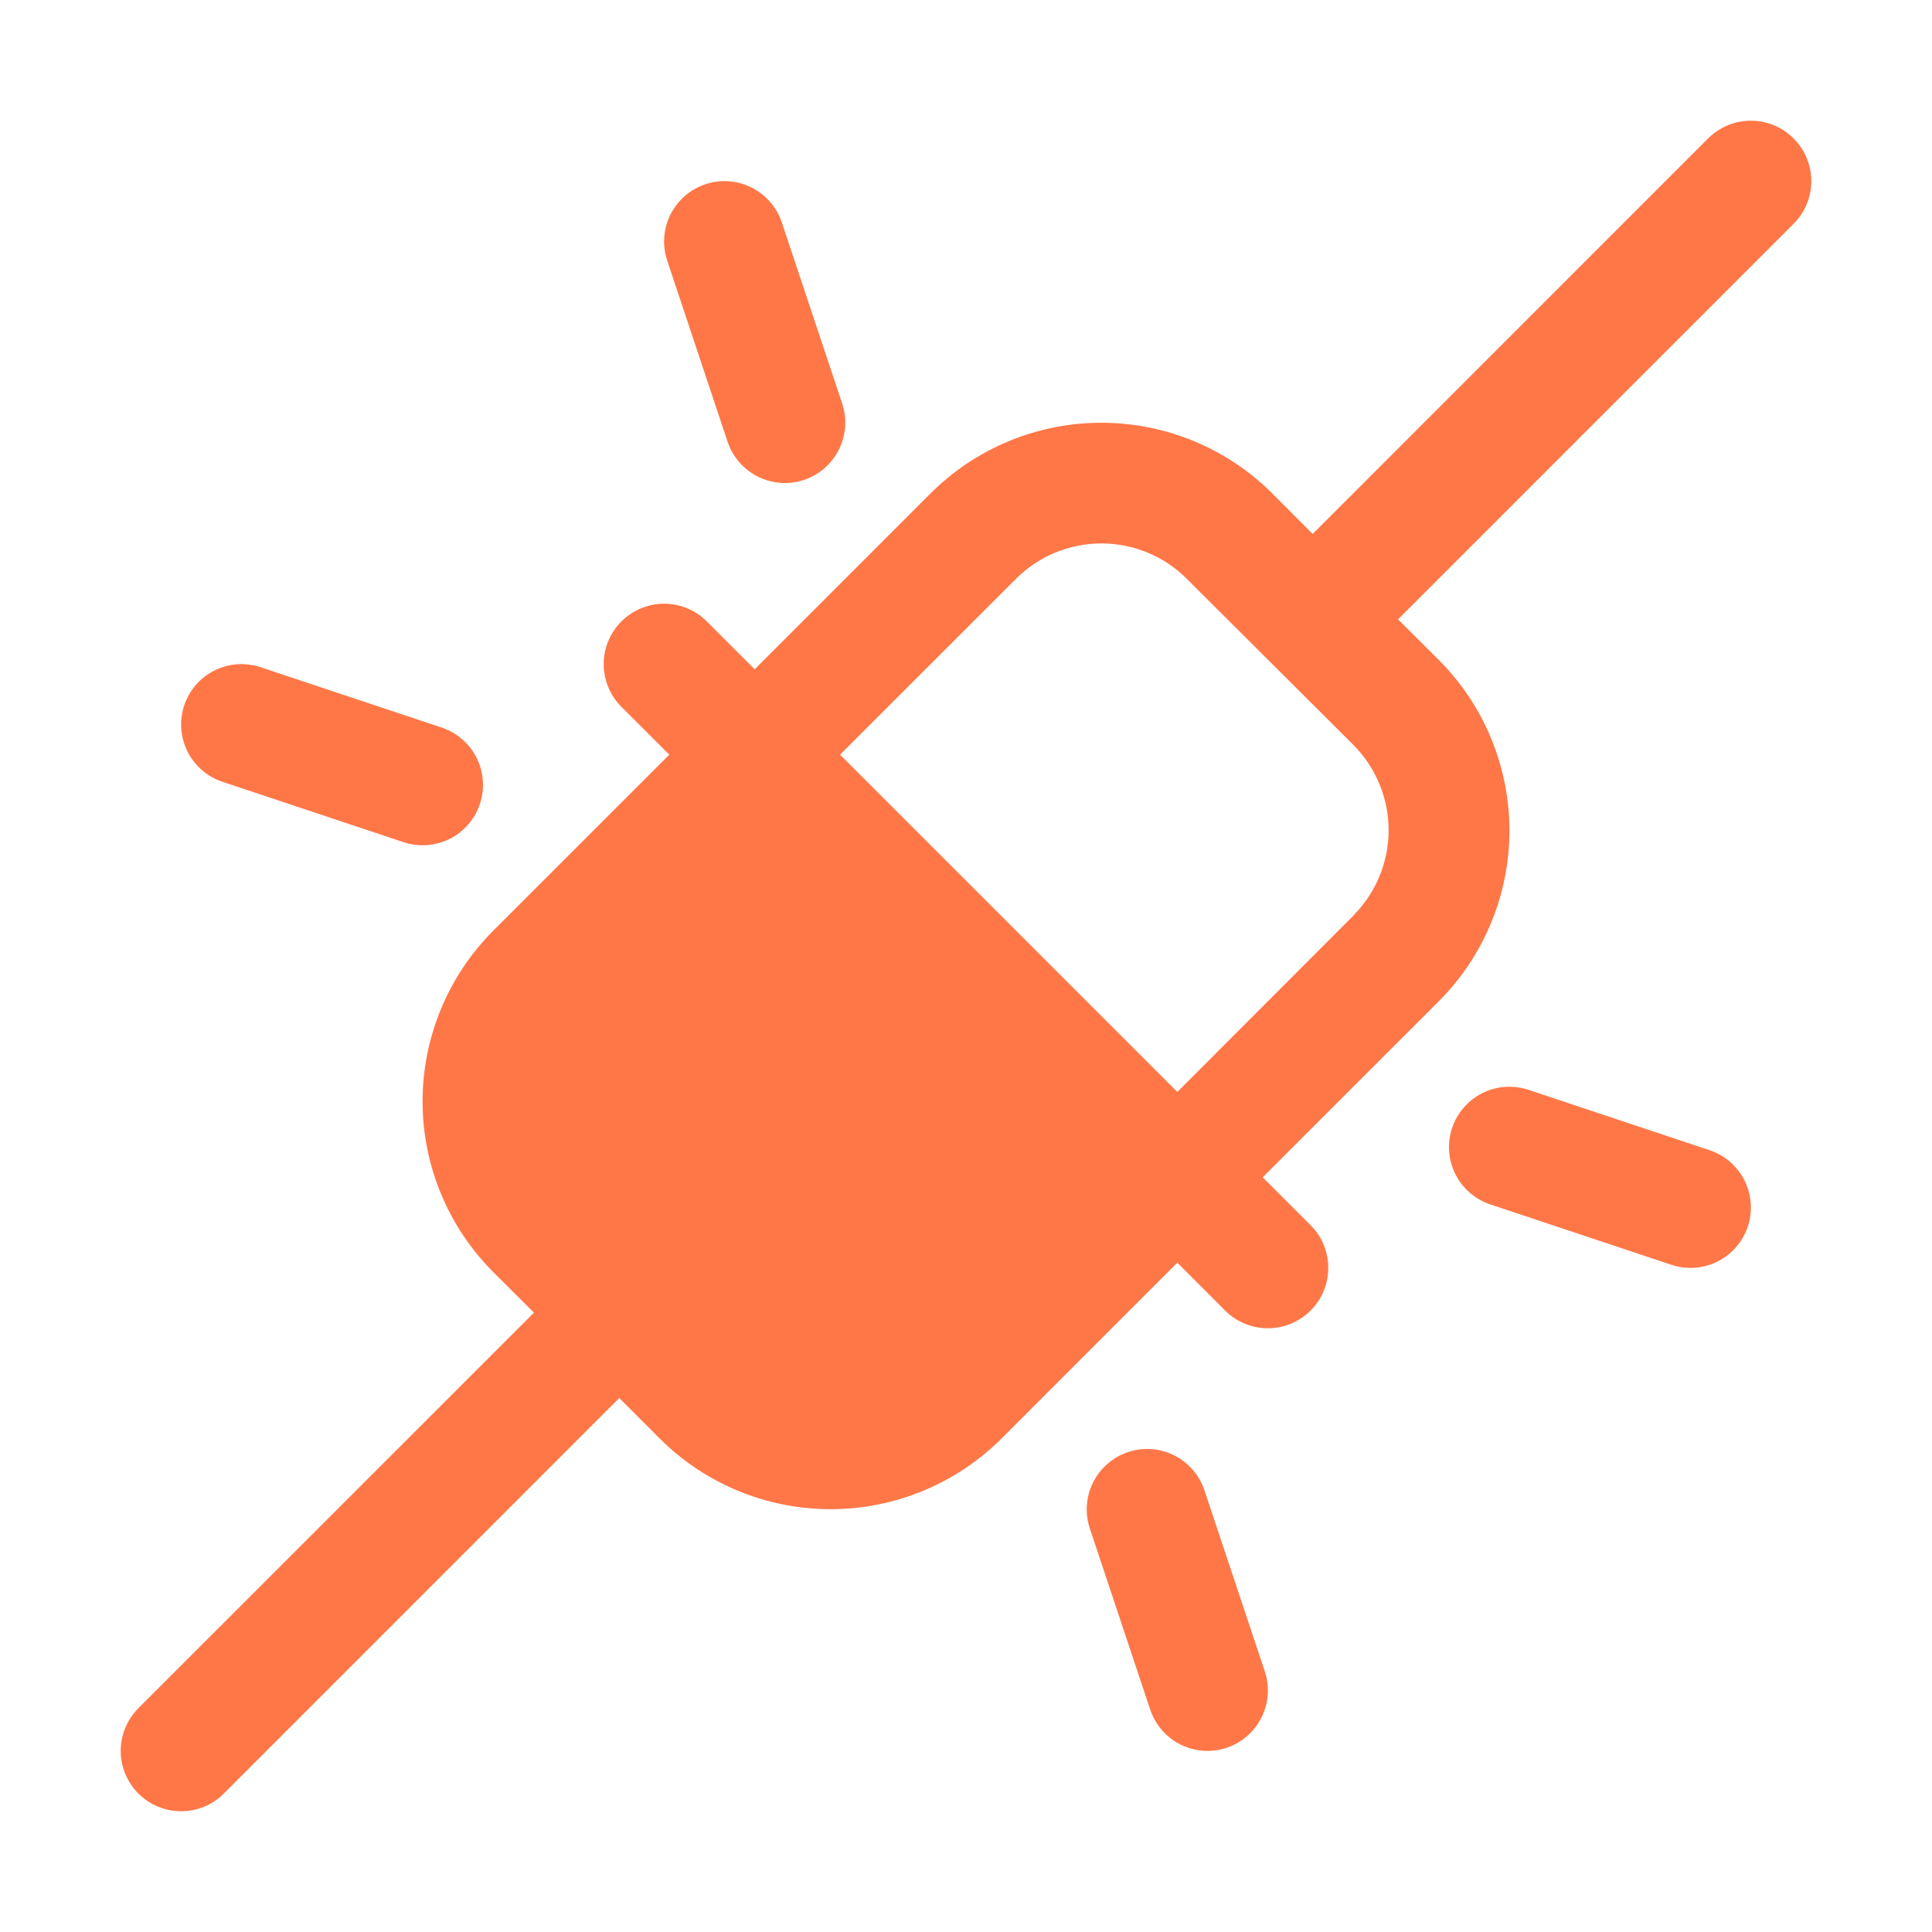 <svg width="32" height="32" viewBox="0 0 32 32" fill="none" xmlns="http://www.w3.org/2000/svg">
<path d="M29.707 2.292C29.615 2.2 29.504 2.126 29.383 2.075C29.262 2.025 29.131 1.999 29 1.999C28.869 1.999 28.738 2.025 28.617 2.075C28.496 2.126 28.385 2.2 28.292 2.292L21.742 8.844L21.071 8.171C20.32 7.422 19.303 7.002 18.242 7.002C17.182 7.002 16.165 7.422 15.414 8.171L12.5 11.086L11.707 10.293C11.52 10.105 11.265 9.999 11 9.999C10.735 9.999 10.48 10.105 10.292 10.293C10.105 10.48 9.999 10.735 9.999 11C9.999 11.265 10.105 11.52 10.292 11.707L11.086 12.5L8.171 15.414C7.8 15.785 7.505 16.226 7.304 16.712C7.103 17.197 6.999 17.717 6.999 18.242C6.999 18.768 7.103 19.288 7.304 19.773C7.505 20.259 7.8 20.7 8.171 21.071L8.844 21.742L2.292 28.293C2.2 28.385 2.126 28.496 2.076 28.617C2.025 28.738 1.999 28.869 1.999 29C1.999 29.131 2.025 29.262 2.076 29.383C2.126 29.504 2.2 29.615 2.292 29.707C2.48 29.895 2.735 30 3 30C3.131 30 3.261 29.975 3.383 29.924C3.504 29.874 3.615 29.8 3.707 29.707L10.257 23.156L10.929 23.829C11.68 24.577 12.697 24.997 13.757 24.997C14.818 24.997 15.835 24.577 16.586 23.829L19.5 20.914L20.292 21.707C20.385 21.8 20.496 21.874 20.617 21.924C20.738 21.975 20.869 22 21 22C21.131 22 21.261 21.975 21.383 21.924C21.504 21.874 21.614 21.8 21.707 21.707C21.8 21.615 21.874 21.504 21.924 21.383C21.975 21.262 22 21.131 22 21C22 20.869 21.975 20.738 21.924 20.617C21.874 20.496 21.8 20.385 21.707 20.293L20.914 19.5L23.829 16.586C24.2 16.215 24.495 15.774 24.696 15.288C24.897 14.803 25.001 14.283 25.001 13.758C25.001 13.232 24.897 12.712 24.696 12.226C24.495 11.741 24.2 11.3 23.829 10.929L23.156 10.258L29.707 3.707C29.8 3.615 29.874 3.504 29.924 3.383C29.975 3.262 30.001 3.131 30.001 3C30.001 2.869 29.975 2.738 29.924 2.617C29.874 2.496 29.8 2.385 29.707 2.292ZM22.414 15.168L19.5 18.086L13.914 12.5L16.829 9.586C17.204 9.211 17.712 9.001 18.242 9.001C18.773 9.001 19.281 9.211 19.656 9.586L22.414 12.336C22.599 12.522 22.747 12.742 22.847 12.985C22.948 13.228 23 13.488 23 13.751C23 14.013 22.948 14.273 22.847 14.516C22.747 14.759 22.599 14.979 22.414 15.165V15.168ZM11.051 4.316C10.967 4.065 10.987 3.79 11.105 3.553C11.224 3.316 11.432 3.135 11.684 3.051C11.935 2.967 12.21 2.987 12.447 3.106C12.684 3.224 12.865 3.432 12.949 3.684L13.949 6.684C13.99 6.808 14.007 6.94 13.998 7.071C13.988 7.202 13.953 7.33 13.894 7.447C13.836 7.565 13.754 7.669 13.655 7.755C13.556 7.842 13.441 7.907 13.316 7.949C13.065 8.033 12.79 8.013 12.553 7.894C12.435 7.836 12.331 7.754 12.244 7.655C12.158 7.556 12.093 7.441 12.051 7.316L11.051 4.316ZM3.051 11.684C3.093 11.559 3.158 11.444 3.244 11.345C3.33 11.245 3.435 11.164 3.553 11.105C3.67 11.047 3.798 11.012 3.929 11.002C4.06 10.993 4.192 11.01 4.316 11.051L7.316 12.051C7.441 12.093 7.556 12.158 7.655 12.245C7.754 12.331 7.836 12.435 7.894 12.553C7.953 12.67 7.988 12.798 7.997 12.929C8.007 13.06 7.99 13.192 7.949 13.316C7.907 13.441 7.841 13.556 7.755 13.655C7.669 13.755 7.565 13.836 7.447 13.895C7.33 13.953 7.202 13.988 7.071 13.998C6.94 14.007 6.808 13.99 6.684 13.949L3.684 12.949C3.559 12.907 3.444 12.842 3.345 12.755C3.245 12.669 3.164 12.565 3.105 12.447C3.047 12.33 3.012 12.202 3.002 12.071C2.993 11.94 3.01 11.808 3.051 11.684ZM28.949 20.316C28.907 20.441 28.841 20.556 28.756 20.655C28.669 20.755 28.565 20.836 28.447 20.895C28.33 20.953 28.202 20.988 28.071 20.998C27.94 21.007 27.808 20.99 27.684 20.949L24.684 19.949C24.432 19.865 24.224 19.684 24.105 19.447C23.987 19.21 23.967 18.935 24.051 18.684C24.135 18.432 24.316 18.224 24.553 18.105C24.79 17.987 25.065 17.967 25.316 18.051L28.316 19.051C28.441 19.093 28.556 19.158 28.655 19.244C28.754 19.331 28.836 19.435 28.895 19.553C28.953 19.67 28.988 19.798 28.997 19.929C29.007 20.06 28.99 20.192 28.949 20.316ZM20.949 27.684C21.033 27.935 21.013 28.21 20.894 28.447C20.776 28.684 20.568 28.865 20.316 28.949C20.065 29.033 19.79 29.013 19.553 28.895C19.316 28.776 19.135 28.568 19.051 28.316L18.051 25.316C17.967 25.065 17.987 24.79 18.105 24.553C18.224 24.316 18.432 24.135 18.684 24.051C18.935 23.967 19.21 23.987 19.447 24.105C19.684 24.224 19.865 24.432 19.949 24.684L20.949 27.684Z" fill="#FF7747"/>
</svg>
